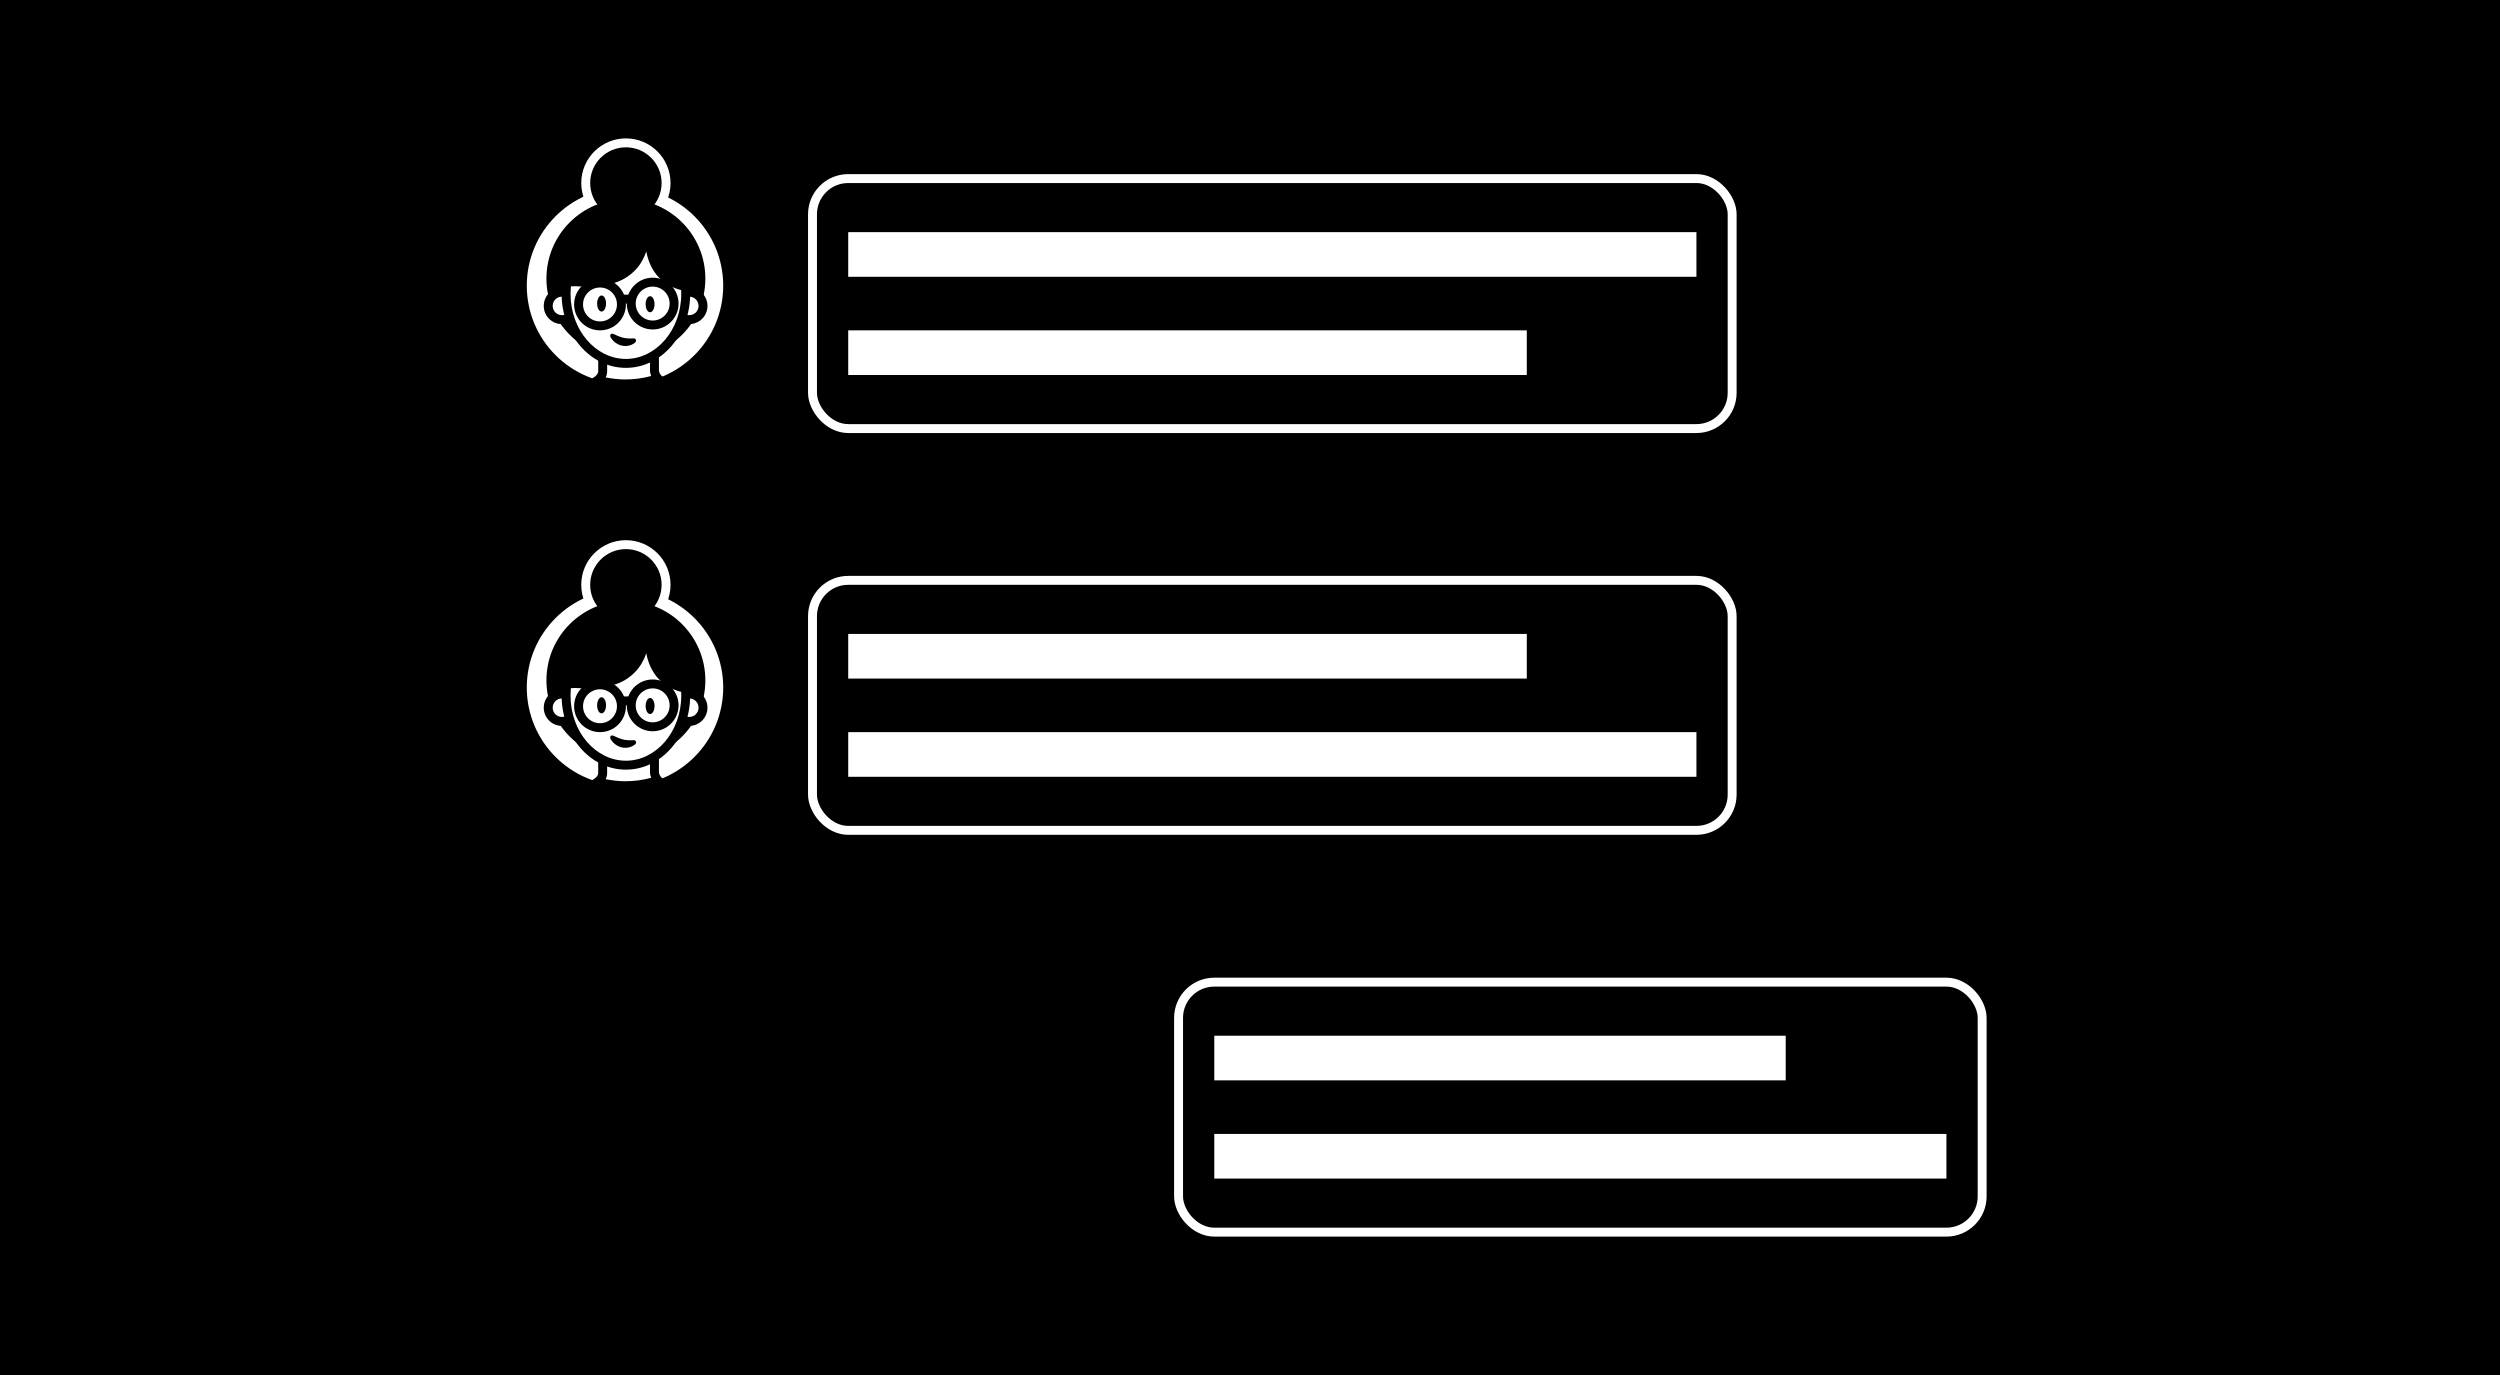 <svg version="1.1" xmlns="http://www.w3.org/2000/svg" xmlns:xlink="http://www.w3.org/1999/xlink" width="140" height="77" fill="none" viewBox="0 0 280 154">
  <rect width="280" height="154"  fill="#000"/>
  <rect width="103" height="28" x="91" y="20" stroke="#fff" rx="4"/>
  <rect width="95" height="5" x="95" y="26" fill="#fff"/>
  <rect width="76" height="5" x="95" y="37" fill="#fff"/>
  <rect width="103" height="28" x="91" y="65" stroke="#fff" rx="4"/>
  <rect width="76" height="5" x="95" y="71" fill="#fff"/>
  <rect width="95" height="5" x="95" y="82" fill="#fff"/>
  <rect width="90" height="28" x="132" y="110" stroke="#fff" rx="4"/>
  <rect width="64" height="5" x="136" y="116" fill="#fff"/>
  <rect width="82" height="5" x="136" y="127" fill="#fff"/>
  <g id="density-comfy-you">
    <path d="M70 43C76.075 43 81 38.075 81 32C81 25.925 76.075 21 70 21C63.925 21 59 25.925 59 32C59 38.075 63.925 43 70 43Z" fill="#fff"/>
    <path d="M70 43C71.3 43 72.5 42.8 73.7 42.4C73.5 42.2 73.3 41.8 73.3 41.5V36.6L67.5 36.8V41.6C67.5 42 67.2 42.4 66.9 42.6C67.9 42.8 68.9 43 70 43Z" fill="#fff"/>
    <path fill-rule="evenodd" clip-rule="evenodd" d="M73.8 36.083V41.5C73.8 41.552 73.821 41.653 73.879 41.778C73.935 41.901 74.005 41.998 74.053 42.047L74.626 42.619L73.858 42.874C72.608 43.291 71.354 43.5 70 43.5C68.85 43.5 67.809 43.292 66.82 43.094L65.618 42.854L66.623 42.184C66.714 42.123 66.816 42.023 66.892 41.905C66.969 41.785 67 41.678 67 41.6V36.317L73.8 36.083ZM68 37.283V41.6C68 41.846 67.931 42.075 67.832 42.272C68.543 42.402 69.248 42.5 70 42.5C71.026 42.5 71.985 42.37 72.933 42.111C72.858 41.928 72.8 41.714 72.8 41.5V37.118L68 37.283Z" fill="#000"/>
    <path d="M70.1 25C72.585 25 74.6 22.985 74.6 20.5C74.6 18.015 72.585 16 70.1 16C67.615 16 65.6 18.015 65.6 20.5C65.6 22.985 67.615 25 70.1 25Z" fill="#000"/>
    <path fill-rule="evenodd" clip-rule="evenodd" d="M70.1 16.5C67.891 16.5 66.1 18.291 66.1 20.5C66.1 22.709 67.891 24.5 70.1 24.5C72.309 24.5 74.1 22.709 74.1 20.5C74.1 18.291 72.309 16.5 70.1 16.5ZM65.1 20.5C65.1 17.739 67.339 15.5 70.1 15.5C72.862 15.5 75.1 17.739 75.1 20.5C75.1 23.261 72.862 25.5 70.1 25.5C67.339 25.5 65.1 23.261 65.1 20.5Z" fill="#fff"/>
    <path d="M70.1 40.1C75.016 40.1 79 36.115 79 31.2C79 26.285 75.016 22.3 70.1 22.3C65.185 22.3 61.2 26.285 61.2 31.2C61.2 36.115 65.185 40.1 70.1 40.1Z" fill="#000"/>
    <path d="M77.199 35.8C76.35 35.8 75.661 35.111 75.661 34.262C75.661 33.413 76.35 32.724 77.199 32.724C78.048 32.724 78.737 33.413 78.737 34.262C78.737 35.111 78.048 35.8 77.199 35.8Z" fill="#fff"/>
    <path fill-rule="evenodd" clip-rule="evenodd" d="M77.199 33.224C76.626 33.224 76.161 33.689 76.161 34.262C76.161 34.835 76.626 35.3 77.199 35.3C77.772 35.3 78.237 34.835 78.237 34.262C78.237 33.689 77.772 33.224 77.199 33.224ZM75.161 34.262C75.161 33.137 76.073 32.224 77.199 32.224C78.324 32.224 79.237 33.137 79.237 34.262C79.237 35.388 78.325 36.3 77.199 36.3C76.073 36.3 75.161 35.388 75.161 34.262Z" fill="#000"/>
    <path d="M62.938 35.8C62.088 35.8 61.4 35.111 61.4 34.262C61.4 33.413 62.088 32.724 62.938 32.724C63.787 32.724 64.475 33.413 64.475 34.262C64.475 35.111 63.787 35.8 62.938 35.8Z" fill="#fff"/>
    <path fill-rule="evenodd" clip-rule="evenodd" d="M62.938 33.224C62.364 33.224 61.9 33.689 61.9 34.262C61.9 34.835 62.364 35.3 62.938 35.3C63.511 35.3 63.975 34.835 63.975 34.262C63.975 33.689 63.511 33.224 62.938 33.224ZM60.9 34.262C60.9 33.137 61.812 32.224 62.938 32.224C64.063 32.224 64.975 33.137 64.975 34.262C64.975 35.388 64.063 36.3 62.938 36.3C61.812 36.3 60.9 35.388 60.9 34.262Z" fill="#000"/>
    <path d="M70.1 40.7C73.8 40.7 76.8 37.208 76.8 32.9C76.8 28.592 73.8 25.1 70.1 25.1C66.4 25.1 63.4 28.592 63.4 32.9C63.4 37.208 66.4 40.7 70.1 40.7Z" fill="#fff"/>
    <path fill-rule="evenodd" clip-rule="evenodd" d="M70.1 25.6C66.744 25.6 63.9 28.794 63.9 32.9C63.9 37.006 66.744 40.2 70.1 40.2C73.456 40.2 76.3 37.006 76.3 32.9C76.3 28.794 73.456 25.6 70.1 25.6ZM62.9 32.9C62.9 28.39 66.055 24.6 70.1 24.6C74.145 24.6 77.3 28.39 77.3 32.9C77.3 37.41 74.145 41.2 70.1 41.2C66.055 41.2 62.9 37.41 62.9 32.9Z" fill="#000"/>
    <path d="M62.38 33.122C63.38 31.622 64.446 32.166 65.9 32.1C68.12 32 69.7 31.7 71.1 30.3C71.707 29.693 72.109 28.947 72.386 28.17C72.759 30.205 74.129 32.509 77.7 32.7C77.7 32.7 78.327 27.803 75.022 25.382C73.227 24.067 68.511 23.387 65.6 25.382C61.8 27.986 62.38 33.122 62.38 33.122Z" fill="#000"/>
    <path d="M73.1 36.4C74.426 36.4 75.5 35.326 75.5 34C75.5 32.675 74.426 31.6 73.1 31.6C71.775 31.6 70.7 32.675 70.7 34C70.7 35.326 71.775 36.4 73.1 36.4Z" fill="#fff"/>
    <path fill-rule="evenodd" clip-rule="evenodd" d="M73.1 32.1C72.051 32.1 71.2 32.951 71.2 34C71.2 35.049 72.051 35.9 73.1 35.9C74.15 35.9 75 35.049 75 34C75 32.951 74.15 32.1 73.1 32.1ZM70.2 34C70.2 32.398 71.499 31.1 73.1 31.1C74.702 31.1 76 32.398 76 34C76 35.602 74.702 36.9 73.1 36.9C71.499 36.9 70.2 35.602 70.2 34Z" fill="#000"/>
    <path d="M67.2 36.5C68.525 36.5 69.6 35.425 69.6 34.1C69.6 32.775 68.525 31.7 67.2 31.7C65.874 31.7 64.8 32.775 64.8 34.1C64.8 35.425 65.874 36.5 67.2 36.5Z" fill="#fff"/>
    <path fill-rule="evenodd" clip-rule="evenodd" d="M67.2 32.2C66.15 32.2 65.3 33.051 65.3 34.1C65.3 35.149 66.15 36 67.2 36C68.249 36 69.1 35.149 69.1 34.1C69.1 33.051 68.249 32.2 67.2 32.2ZM64.3 34.1C64.3 32.498 65.598 31.2 67.2 31.2C68.801 31.2 70.1 32.498 70.1 34.1C70.1 35.702 68.801 37 67.2 37C65.598 37 64.3 35.702 64.3 34.1Z" fill="#000"/>
    <path fill-rule="evenodd" clip-rule="evenodd" d="M70.7 34H69.6V33H70.7V34Z" fill="#000"/>
    <path d="M67.877 33.997C67.879 33.5 67.657 33.096 67.381 33.095C67.105 33.093 66.879 33.495 66.877 33.993C66.875 34.49 67.097 34.894 67.374 34.895C67.65 34.896 67.875 34.494 67.877 33.997Z" fill="#000"/>
    <path d="M73.309 34.075C73.312 33.578 73.09 33.174 72.813 33.173C72.537 33.172 72.312 33.574 72.309 34.071C72.307 34.568 72.529 34.972 72.806 34.973C73.082 34.974 73.307 34.572 73.309 34.075Z" fill="#000"/>
    <path d="M71.1 38.4C70.863 38.584 70.3 38.876 69.6 38.7C68.954 38.538 68.547 38.057 68.4 37.8C68.253 37.543 68.404 37.277 68.7 37.4C68.996 37.523 69.249 37.675 69.7 37.8C70.3 37.967 70.9 37.9 70.9 37.9C71.266 37.858 71.348 38.207 71.1 38.4Z" fill="#000"/>
  </g>
  <use xlink:href="#density-comfy-you" y="45"/>
</svg>
